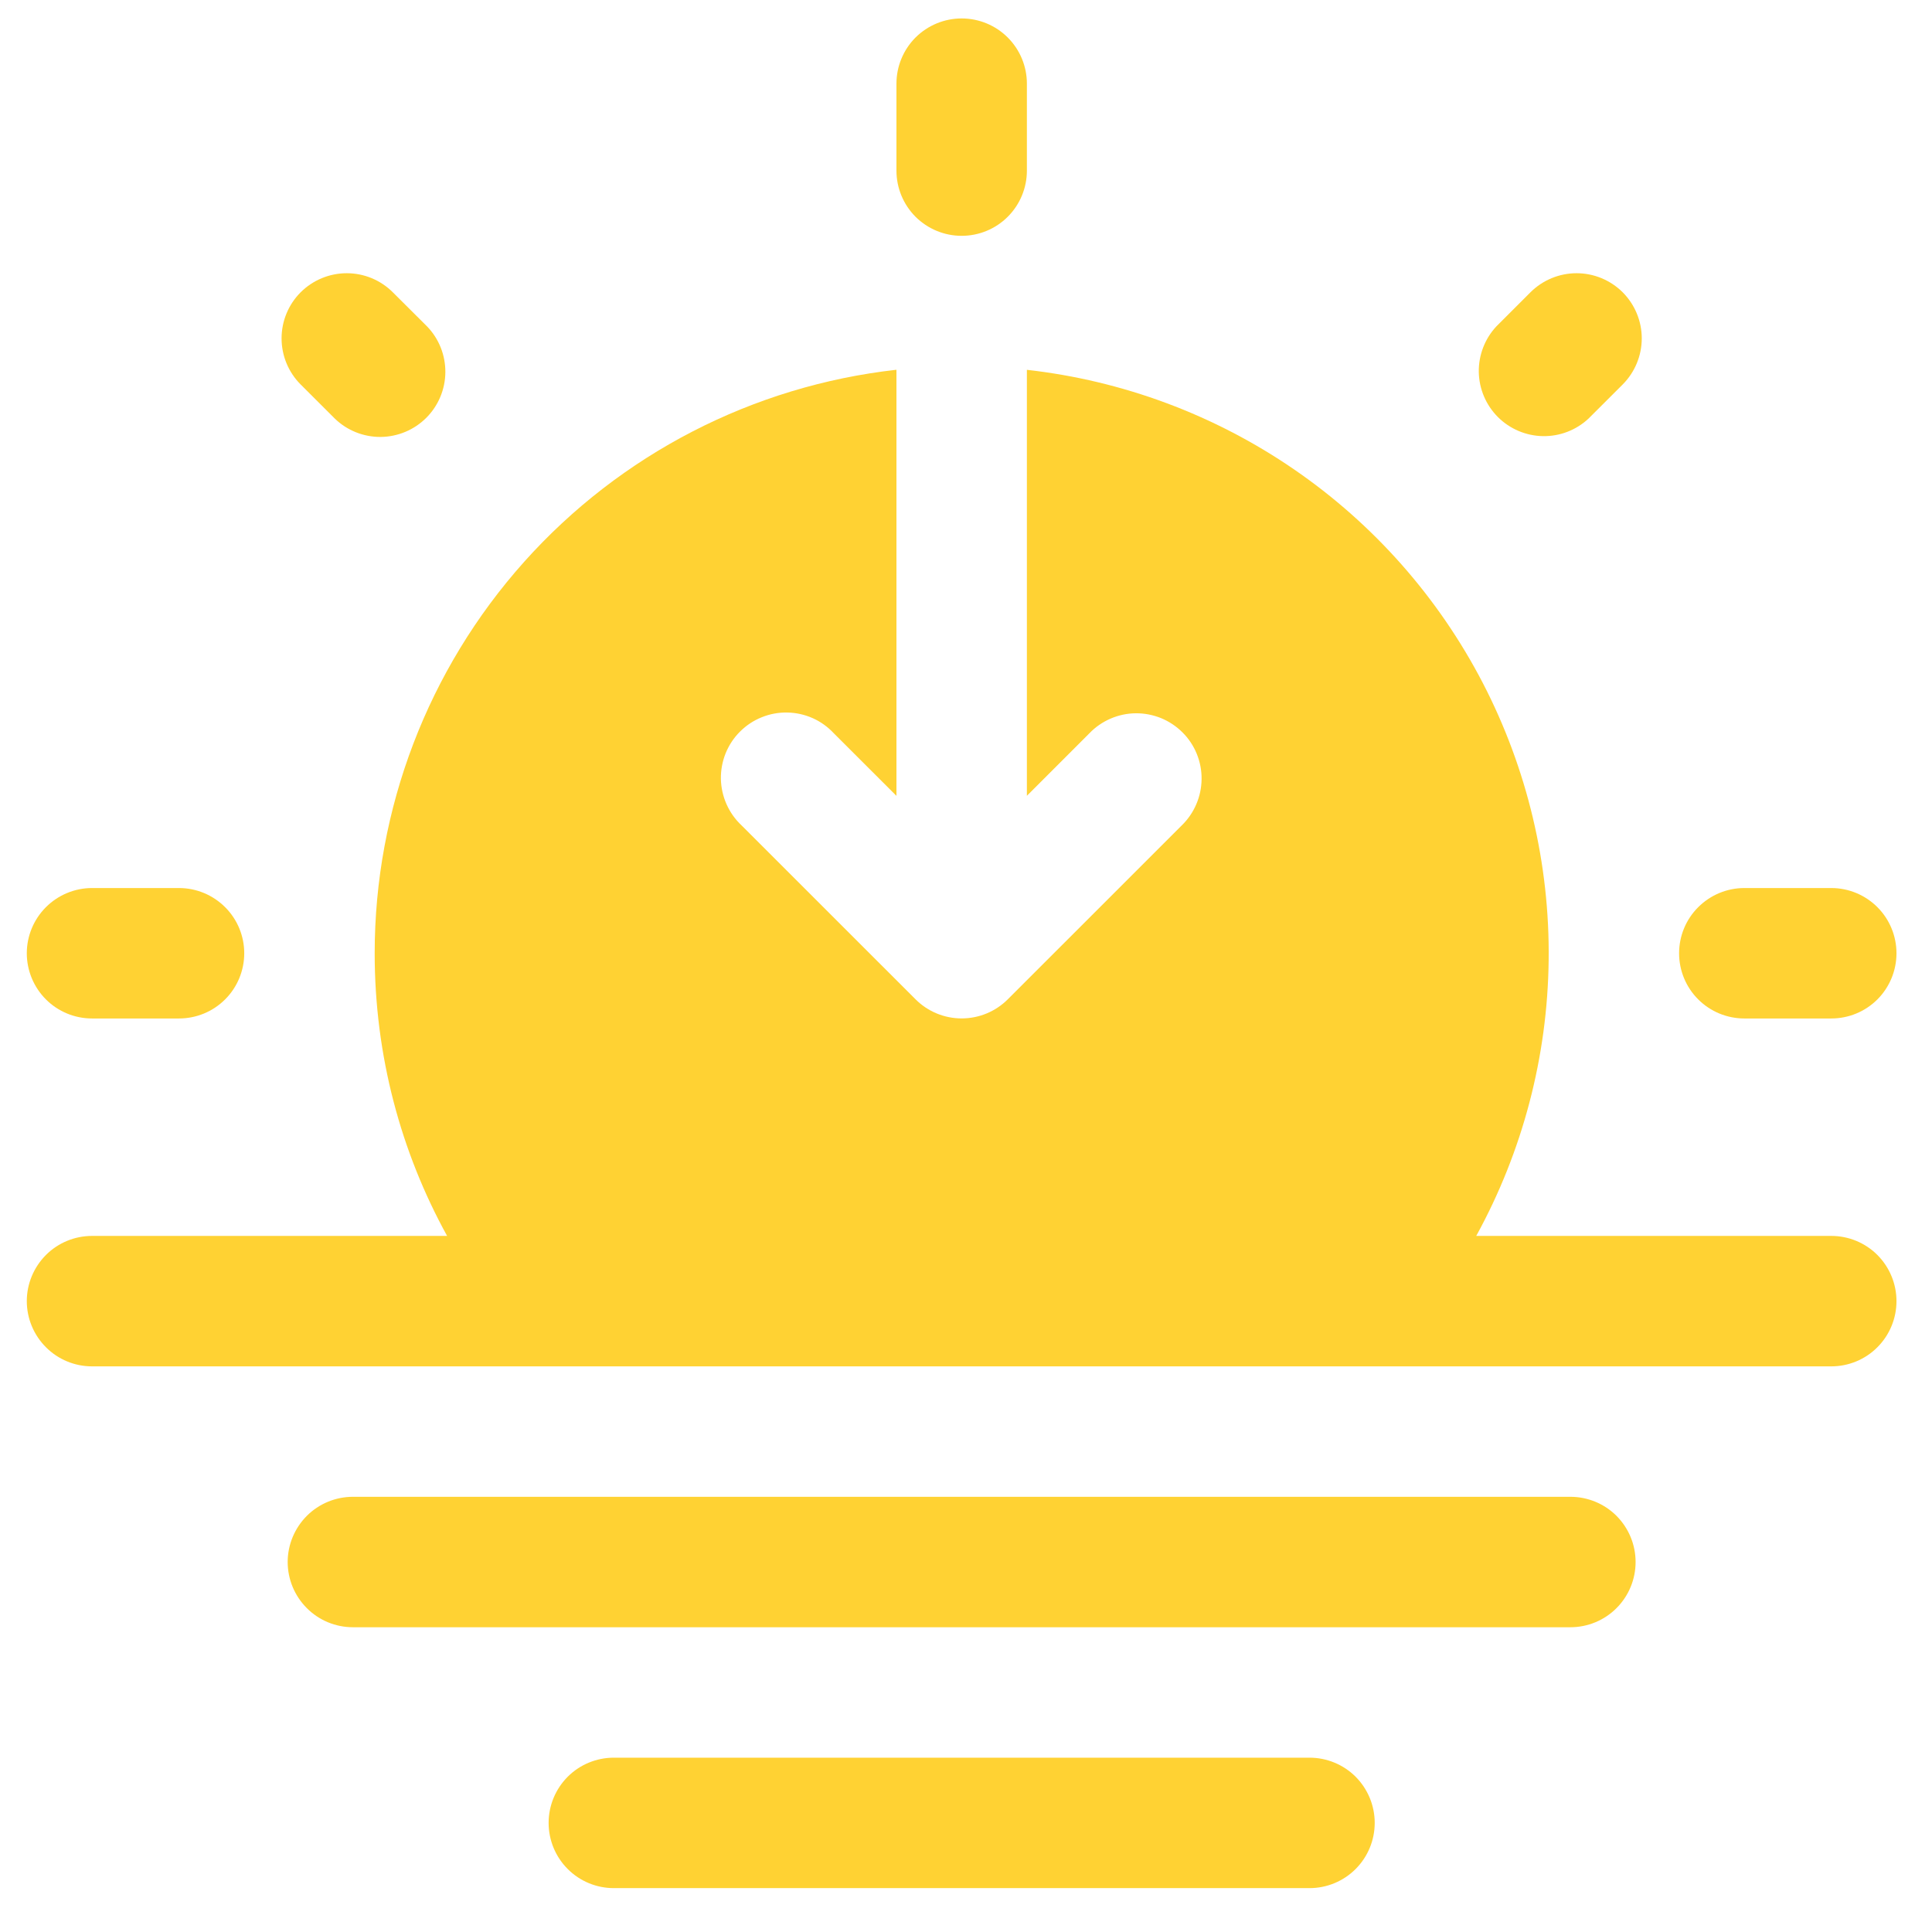 <svg width="31" height="31" viewBox="0 0 31 31" fill="none" xmlns="http://www.w3.org/2000/svg">
<path fill-rule="evenodd" clip-rule="evenodd" d="M4.616 25.063C4.616 24.786 4.727 24.52 4.923 24.323C5.119 24.127 5.385 24.017 5.663 24.017H25.198C25.475 24.017 25.742 24.127 25.938 24.323C26.134 24.52 26.244 24.786 26.244 25.063C26.244 25.341 26.134 25.607 25.938 25.803C25.742 26 25.475 26.11 25.198 26.11H5.663C5.385 26.11 5.119 26 4.923 25.803C4.727 25.607 4.616 25.341 4.616 25.063ZM8.803 29.249C8.803 28.972 8.913 28.706 9.109 28.509C9.305 28.313 9.571 28.203 9.849 28.203H21.012C21.289 28.203 21.556 28.313 21.752 28.509C21.948 28.706 22.058 28.972 22.058 29.249C22.058 29.527 21.948 29.793 21.752 29.989C21.556 30.186 21.289 30.296 21.012 30.296H9.849C9.571 30.296 9.305 30.186 9.109 29.989C8.913 29.793 8.803 29.527 8.803 29.249ZM15.43 0.296C15.708 0.296 15.974 0.406 16.17 0.602C16.367 0.799 16.477 1.065 16.477 1.342V2.738C16.477 3.015 16.367 3.281 16.17 3.478C15.974 3.674 15.708 3.784 15.43 3.784C15.153 3.784 14.887 3.674 14.69 3.478C14.494 3.281 14.384 3.015 14.384 2.738V1.342C14.384 1.065 14.494 0.799 14.69 0.602C14.887 0.406 15.153 0.296 15.43 0.296ZM4.824 4.69C5.021 4.494 5.287 4.384 5.564 4.384C5.841 4.384 6.107 4.494 6.303 4.69L6.852 5.237C7.043 5.434 7.148 5.698 7.146 5.973C7.144 6.247 7.034 6.51 6.84 6.704C6.646 6.898 6.383 7.008 6.109 7.011C5.835 7.013 5.57 6.908 5.373 6.717L4.824 6.169C4.628 5.973 4.518 5.707 4.518 5.429C4.518 5.152 4.628 4.886 4.824 4.69ZM26.037 4.69C26.232 4.886 26.343 5.152 26.343 5.429C26.343 5.707 26.232 5.973 26.037 6.169L25.488 6.717C25.29 6.902 25.027 7.003 24.756 6.998C24.485 6.993 24.226 6.883 24.035 6.692C23.843 6.5 23.733 6.241 23.728 5.97C23.724 5.699 23.824 5.437 24.009 5.238L24.557 4.69C24.754 4.494 25.02 4.384 25.297 4.384C25.574 4.384 25.84 4.494 26.037 4.69ZM0.43 15.296C0.43 15.018 0.541 14.752 0.737 14.556C0.933 14.36 1.199 14.249 1.477 14.249H2.872C3.15 14.249 3.416 14.36 3.612 14.556C3.809 14.752 3.919 15.018 3.919 15.296C3.919 15.573 3.809 15.84 3.612 16.036C3.416 16.232 3.15 16.342 2.872 16.342H1.477C1.199 16.342 0.933 16.232 0.737 16.036C0.541 15.84 0.43 15.573 0.43 15.296ZM26.942 15.296C26.942 15.018 27.052 14.752 27.249 14.556C27.445 14.36 27.711 14.249 27.989 14.249H29.384C29.662 14.249 29.928 14.36 30.124 14.556C30.32 14.752 30.43 15.018 30.43 15.296C30.43 15.573 30.32 15.84 30.124 16.036C29.928 16.232 29.662 16.342 29.384 16.342H27.989C27.711 16.342 27.445 16.232 27.249 16.036C27.052 15.84 26.942 15.573 26.942 15.296Z" fill="#FFD233"/>
<path d="M6.012 15.296C6.012 16.94 6.433 18.486 7.174 19.831H1.477C1.199 19.831 0.933 19.941 0.737 20.137C0.541 20.334 0.43 20.6 0.43 20.877C0.43 21.155 0.541 21.421 0.737 21.617C0.933 21.814 1.199 21.924 1.477 21.924H29.384C29.662 21.924 29.928 21.814 30.124 21.617C30.32 21.421 30.43 21.155 30.43 20.877C30.43 20.6 30.32 20.334 30.124 20.137C29.928 19.941 29.662 19.831 29.384 19.831H23.687C24.432 18.474 24.831 16.955 24.849 15.408C24.868 13.86 24.504 12.332 23.792 10.958C23.079 9.584 22.039 8.407 20.763 7.531C19.487 6.655 18.015 6.107 16.477 5.934V12.769L17.482 11.764C17.578 11.664 17.694 11.585 17.821 11.53C17.949 11.475 18.086 11.446 18.225 11.445C18.364 11.444 18.502 11.471 18.631 11.523C18.759 11.576 18.876 11.654 18.974 11.752C19.073 11.85 19.15 11.967 19.203 12.096C19.255 12.225 19.282 12.362 19.28 12.501C19.279 12.64 19.25 12.777 19.195 12.905C19.14 13.033 19.061 13.148 18.961 13.245L16.17 16.035C15.974 16.231 15.708 16.341 15.43 16.341C15.153 16.341 14.887 16.231 14.691 16.035L11.9 13.245C11.797 13.149 11.715 13.033 11.658 12.905C11.601 12.777 11.57 12.638 11.567 12.498C11.565 12.357 11.591 12.217 11.643 12.087C11.696 11.957 11.774 11.838 11.874 11.739C11.973 11.64 12.091 11.561 12.222 11.509C12.352 11.456 12.492 11.43 12.632 11.433C12.773 11.435 12.911 11.466 13.04 11.523C13.168 11.58 13.283 11.663 13.379 11.766L14.384 12.77V5.933C12.081 6.191 9.955 7.288 8.41 9.015C6.866 10.742 6.012 12.978 6.012 15.294" fill="#FFD233"/>
</svg>

